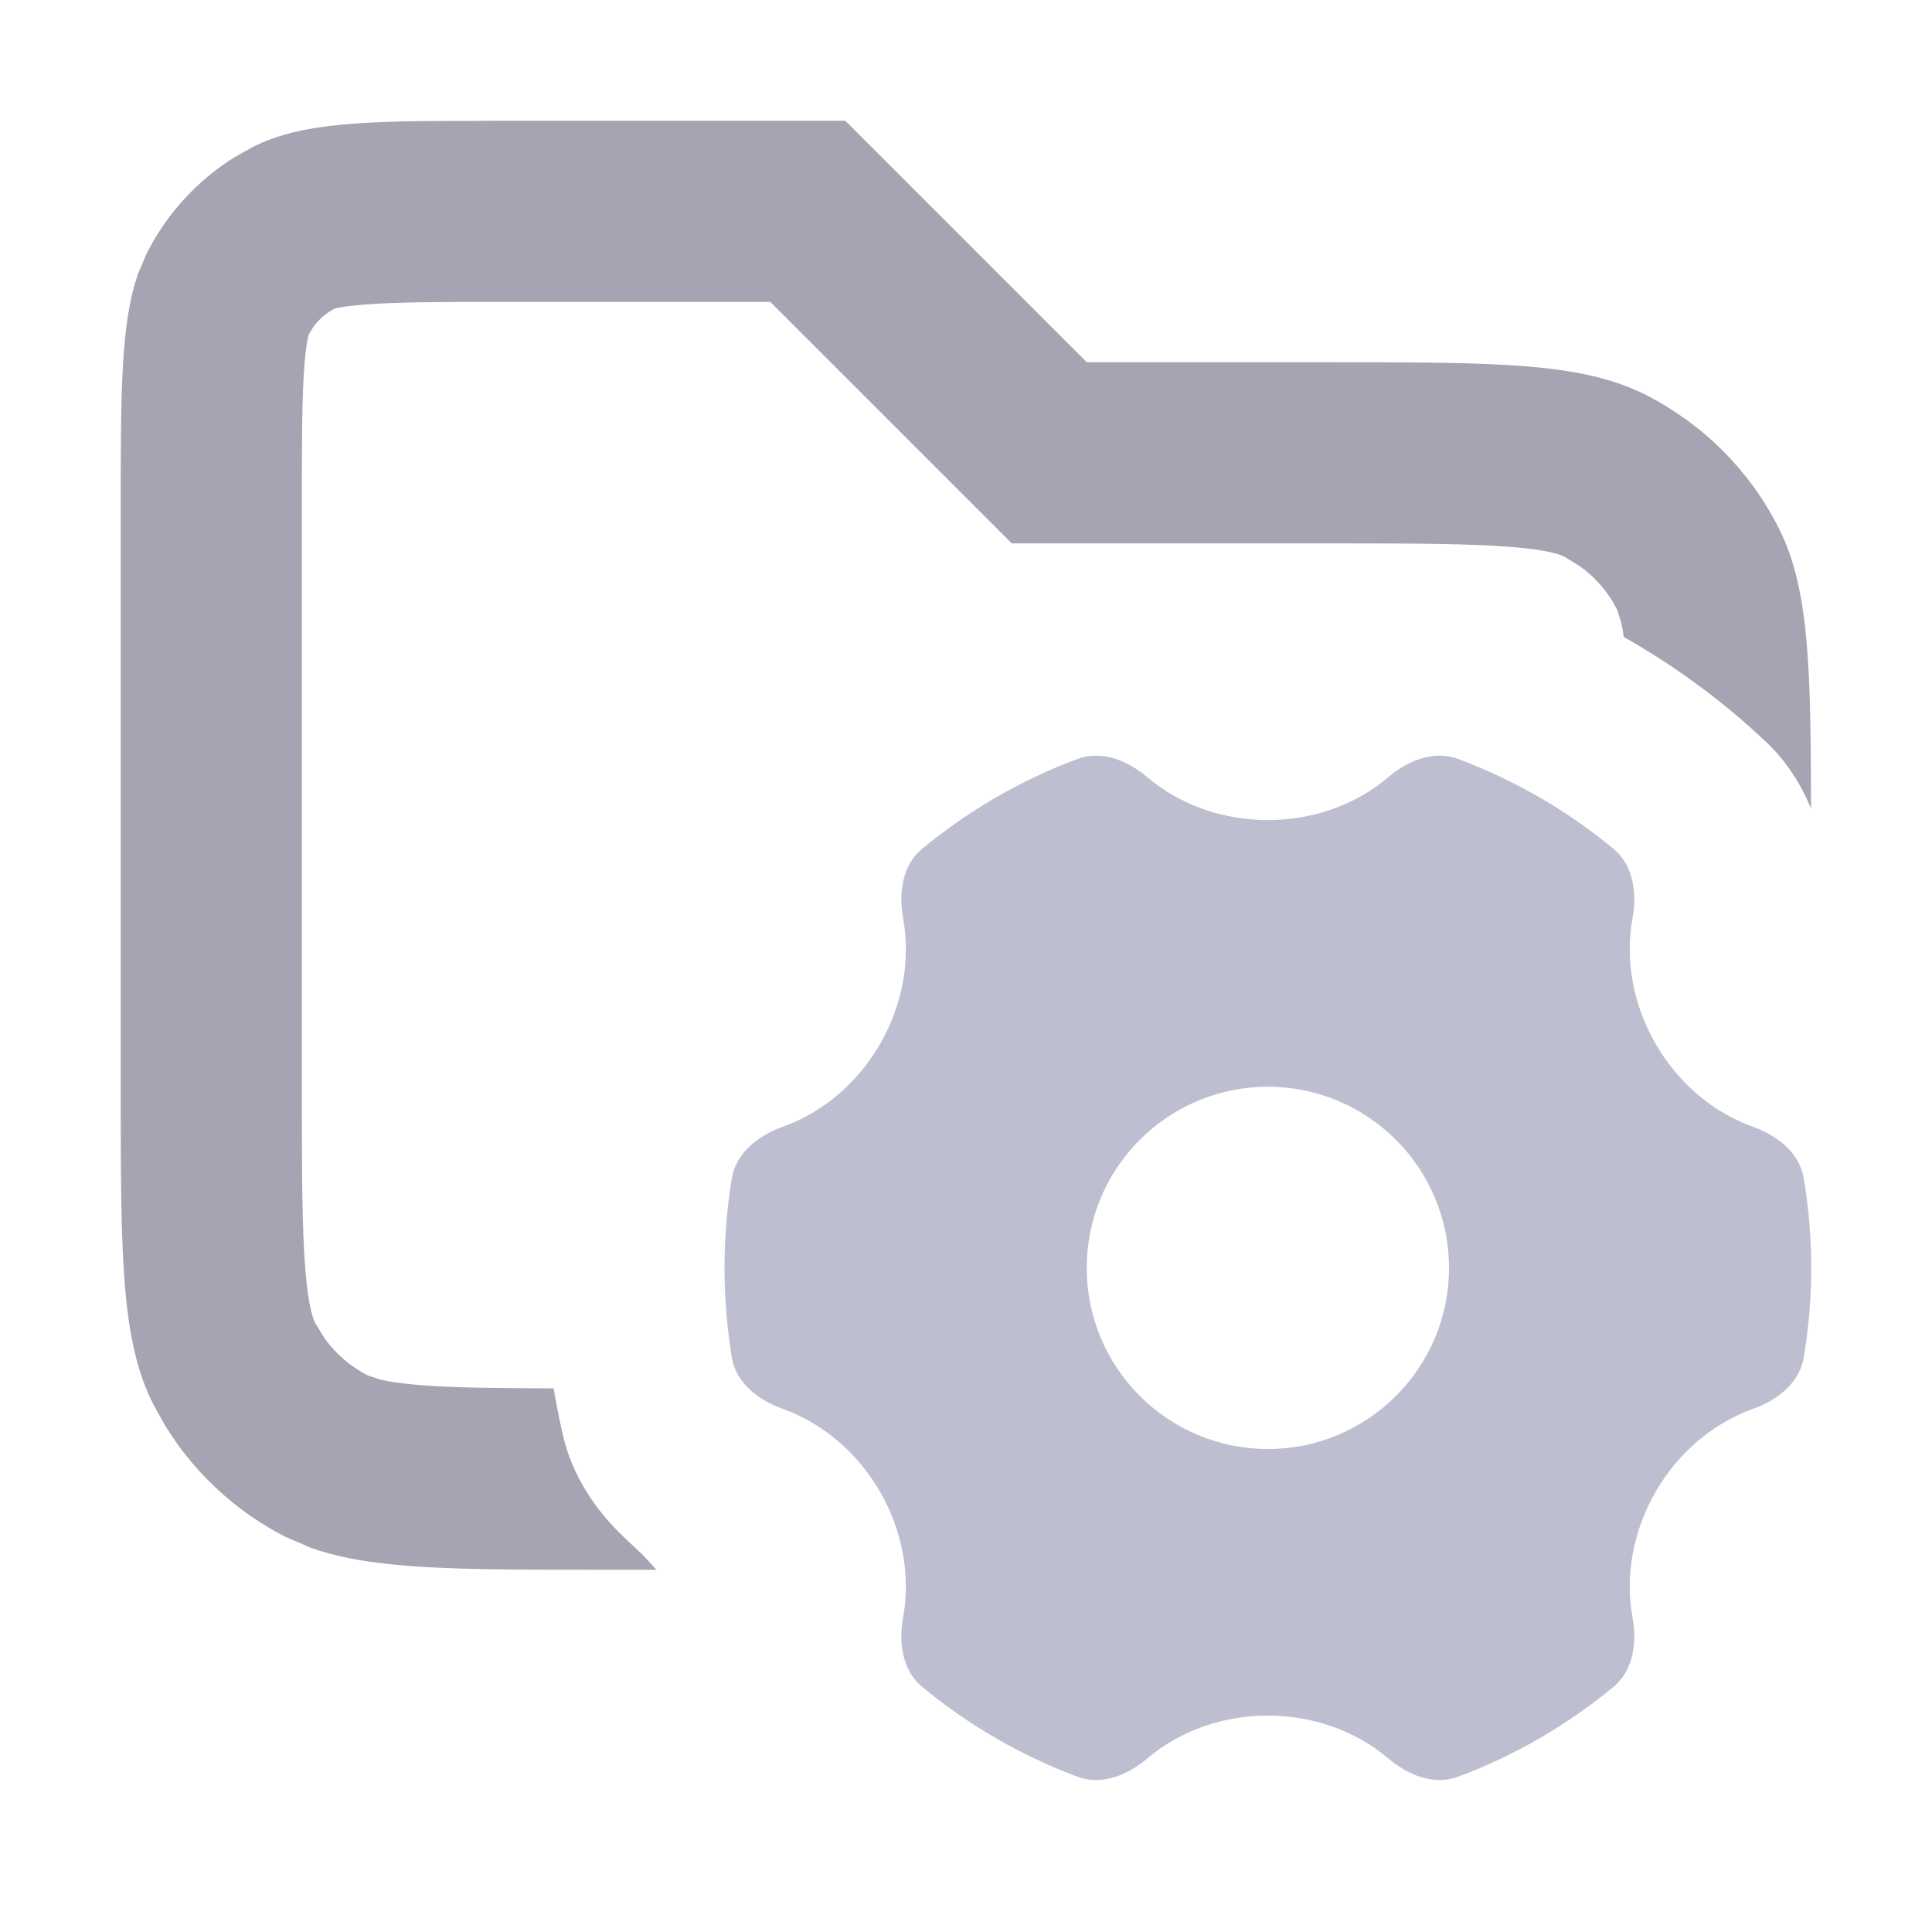 <svg width="16" height="16" viewBox="0 0 16 16" fill="none" xmlns="http://www.w3.org/2000/svg">
<path opacity="0.7" d="M9 3H11C12.4 3 13.1 3 13.635 3.273C14.105 3.513 14.488 3.895 14.727 4.366C14.979 4.86 14.997 5.496 14.998 6.695C14.913 6.491 14.794 6.304 14.633 6.151C14.277 5.813 13.879 5.519 13.447 5.275C13.44 5.223 13.432 5.182 13.425 5.15L13.391 5.046C13.319 4.905 13.215 4.784 13.088 4.692L12.954 4.61C12.933 4.599 12.844 4.556 12.52 4.53C12.178 4.502 11.725 4.5 11 4.5H8.379L6.379 2.5H4.2C3.616 2.5 3.267 2.502 3.009 2.523C2.888 2.533 2.821 2.544 2.788 2.552L2.773 2.555C2.703 2.591 2.642 2.643 2.596 2.706L2.555 2.774C2.571 2.741 2.542 2.768 2.522 3.009C2.501 3.267 2.5 3.616 2.5 4.201V9C2.5 9.725 2.501 10.178 2.529 10.52C2.556 10.844 2.599 10.934 2.609 10.954L2.691 11.088C2.784 11.215 2.905 11.319 3.046 11.391L3.149 11.425C3.215 11.441 3.319 11.458 3.48 11.471C3.752 11.493 4.093 11.496 4.585 11.498C4.608 11.634 4.634 11.77 4.666 11.903C4.744 12.225 4.931 12.508 5.173 12.736L5.288 12.844C5.34 12.893 5.388 12.946 5.435 13H5C3.775 13 3.086 13 2.574 12.818L2.365 12.728C1.954 12.518 1.609 12.199 1.369 11.808L1.272 11.635C1 11.101 1 10.4 1 9V4.201C1 3.221 1.001 2.669 1.146 2.26L1.218 2.092C1.386 1.763 1.641 1.487 1.954 1.295L2.092 1.218C2.413 1.055 2.808 1.014 3.458 1.003L4.2 1H7L9 3Z" fill="#7E7E92"/>
<path d="M11.498 6.436C11.66 6.298 11.875 6.211 12.075 6.285C12.546 6.461 12.981 6.714 13.362 7.029C13.526 7.165 13.558 7.394 13.52 7.604C13.389 8.324 13.829 9.086 14.519 9.332C14.719 9.404 14.902 9.547 14.938 9.757C14.978 9.998 15 10.247 15 10.5C15 10.753 14.978 11.001 14.938 11.243C14.902 11.453 14.719 11.596 14.519 11.667C13.829 11.914 13.389 12.675 13.52 13.396C13.558 13.605 13.526 13.835 13.362 13.97C12.981 14.285 12.547 14.538 12.076 14.714C11.876 14.789 11.661 14.701 11.499 14.564C10.94 14.089 10.059 14.089 9.5 14.564C9.338 14.701 9.123 14.789 8.923 14.714C8.452 14.538 8.018 14.285 7.637 13.97C7.473 13.835 7.441 13.605 7.479 13.396C7.61 12.675 7.171 11.914 6.481 11.667C6.28 11.596 6.096 11.453 6.061 11.243C6.021 11.001 6 10.753 6 10.5C6 10.247 6.021 9.999 6.061 9.757C6.096 9.547 6.28 9.404 6.481 9.332C7.171 9.086 7.611 8.325 7.479 7.604C7.441 7.394 7.473 7.165 7.637 7.029C8.018 6.714 8.452 6.461 8.924 6.285C9.124 6.211 9.339 6.298 9.501 6.436C10.059 6.91 10.94 6.91 11.498 6.436ZM10.5 9C9.672 9 9 9.672 9 10.5C9 11.329 9.672 12 10.5 12C11.328 12 12 11.329 12 10.5C12 9.672 11.328 9 10.5 9Z" fill="#BEBED1"/>
</svg>
